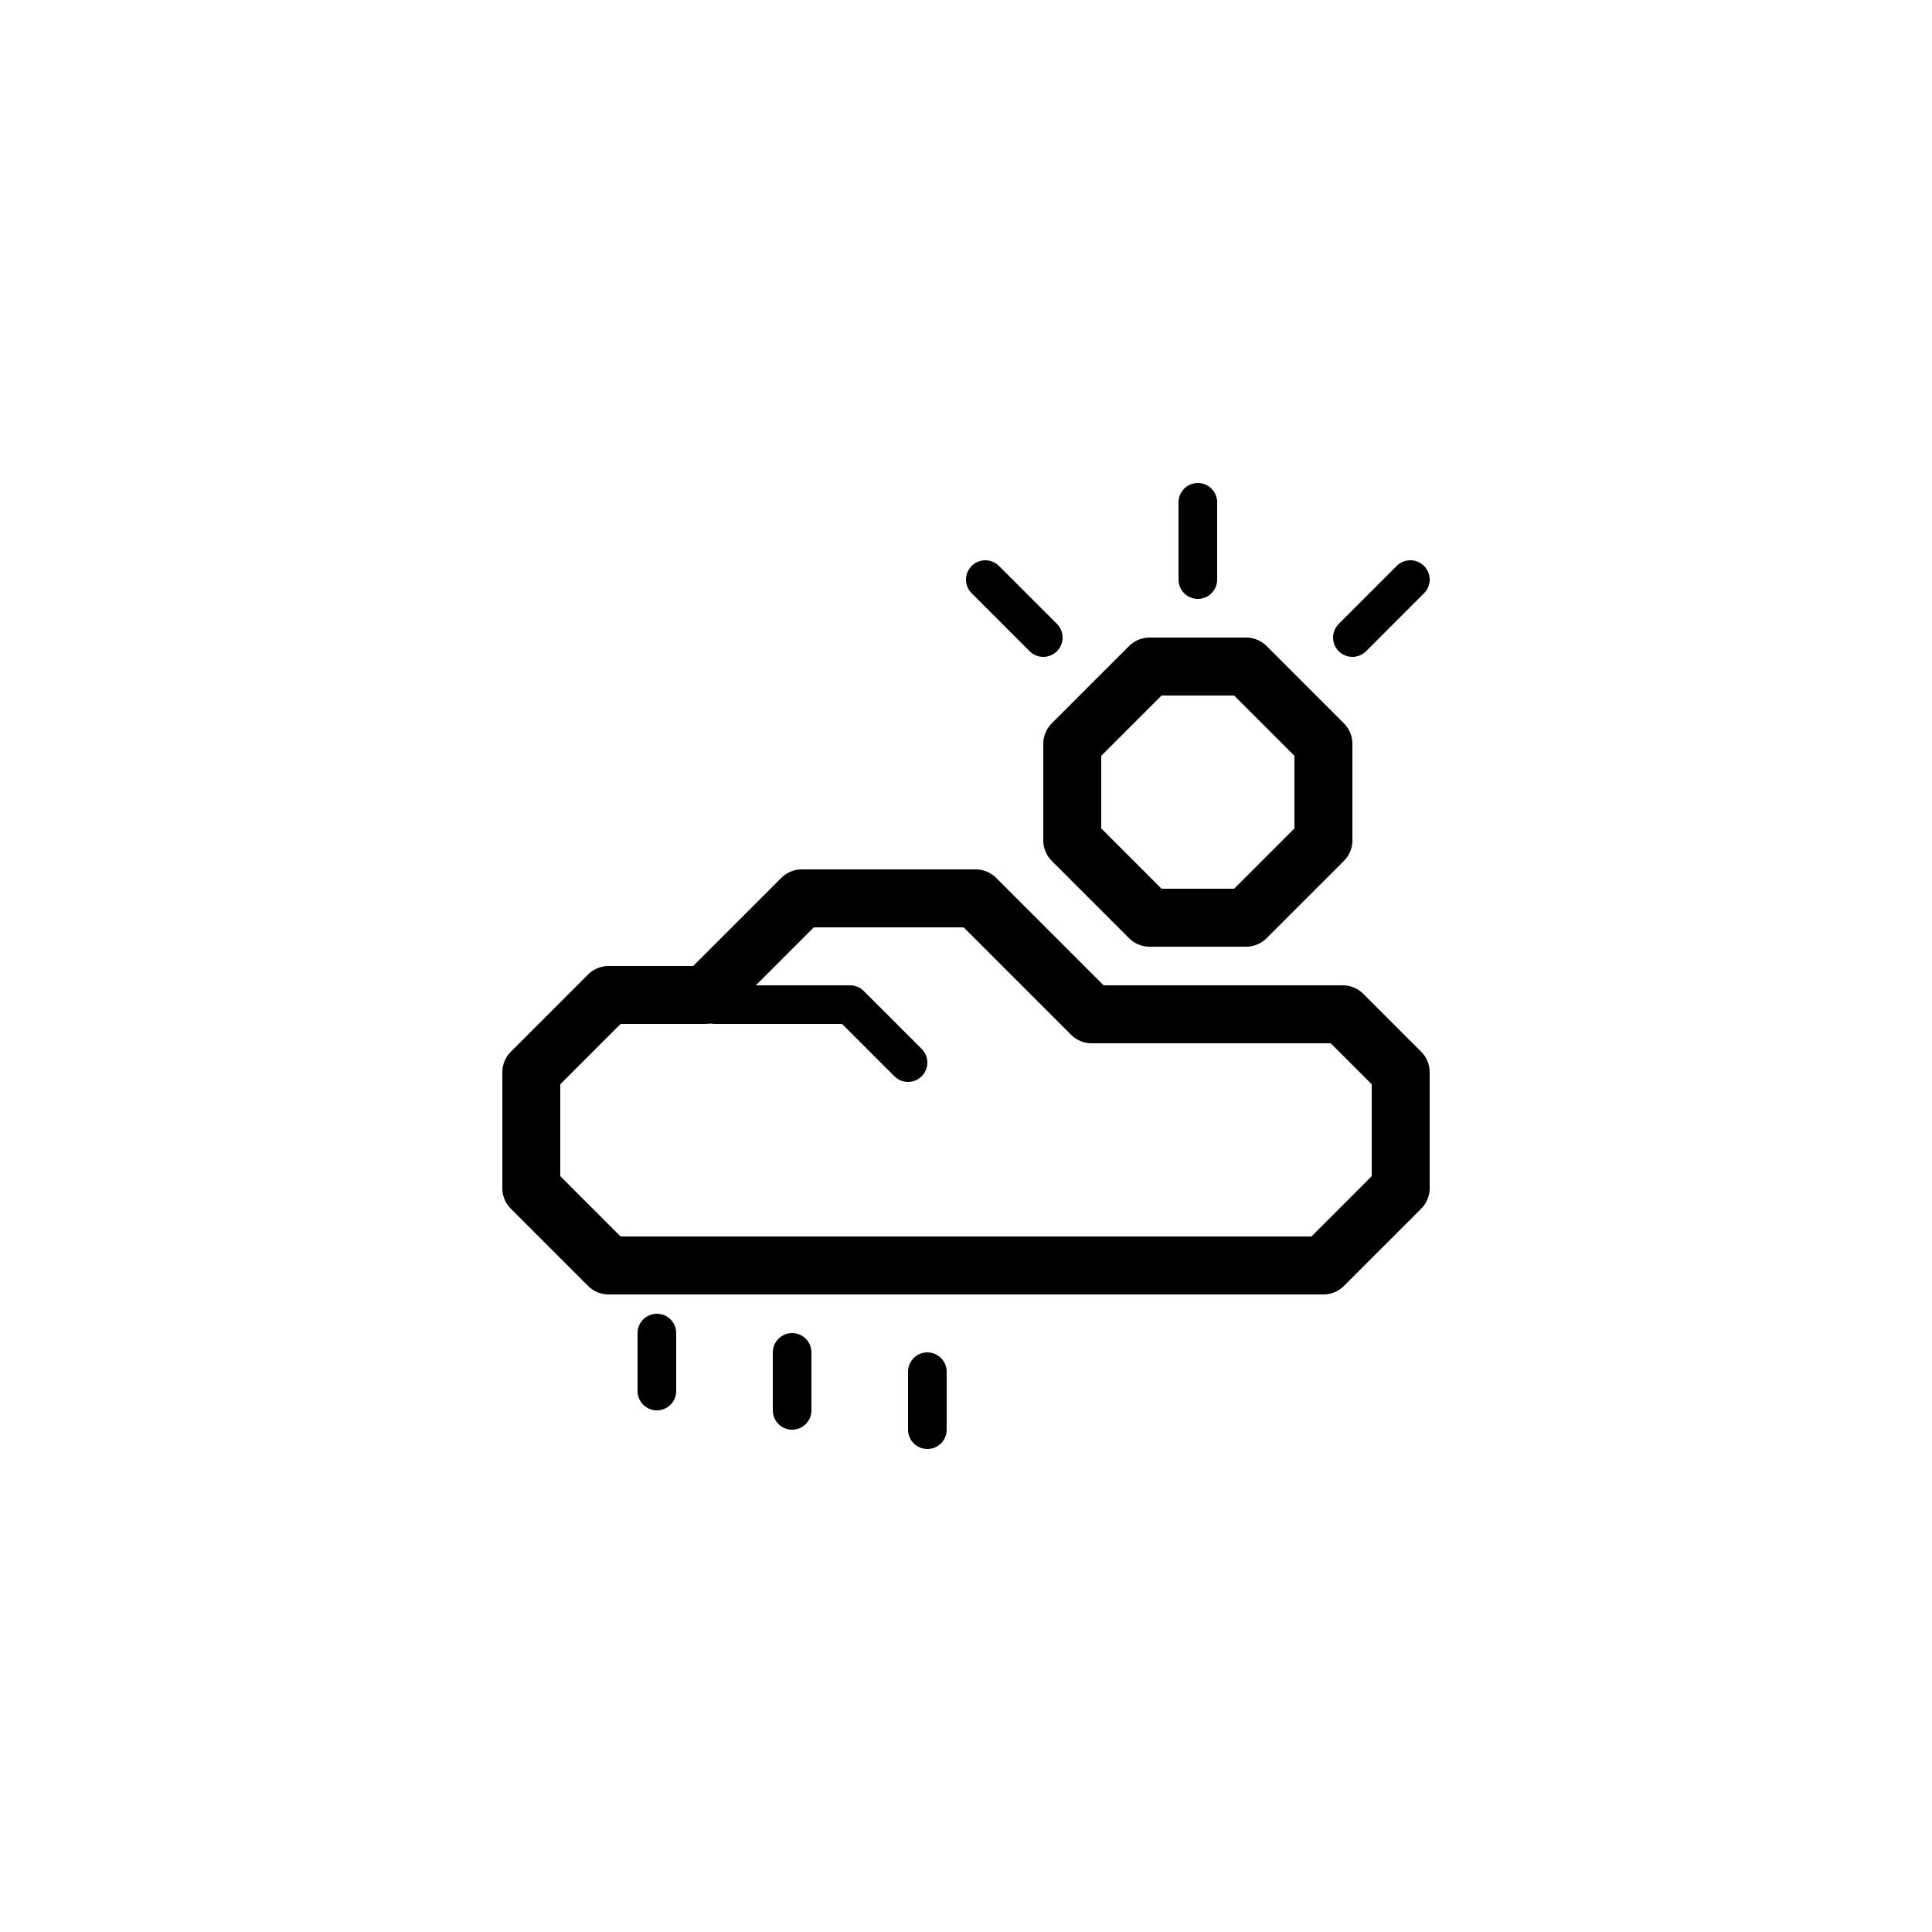 <svg xmlns="http://www.w3.org/2000/svg" viewBox="0 0 100 100"><defs><style>.cls-1,.cls-2,.cls-4{fill:#fff;}.cls-2,.cls-3,.cls-4{stroke:#000;stroke-linecap:round;stroke-linejoin:round;}.cls-2{stroke-width:3px;}.cls-3{fill:none;}.cls-3,.cls-4{stroke-width:2px;}</style></defs><title>50x50_Generic_weather</title><g id="Format"><rect class="cls-1" width="100" height="100"/></g><g id="Design"><polygon class="cls-2" points="59.5 34.5 55.5 38.5 55.5 43.5 59.5 47.5 64.5 47.5 68.5 43.5 68.5 38.5 64.5 34.5 59.5 34.5 59.5 34.5"/><polygon class="cls-2" points="68.5 65.5 72.5 61.5 72.5 55.5 69.5 52.5 56.5 52.5 50.5 46.5 41.5 46.5 36.5 51.5 31.5 51.5 27.5 55.5 27.5 61.5 31.5 65.5 68.5 65.5 68.5 65.5"/><line class="cls-3" x1="62" y1="26" x2="62" y2="30"/><polyline class="cls-3" points="37 52 44 52 47 55"/><line class="cls-3" x1="73" y1="30" x2="70" y2="33"/><line class="cls-3" x1="51" y1="30" x2="54" y2="33"/><line class="cls-4" x1="34" y1="72" x2="34" y2="69"/><line class="cls-4" x1="41" y1="73" x2="41" y2="70"/><line class="cls-4" x1="48" y1="74" x2="48" y2="71"/></g></svg>